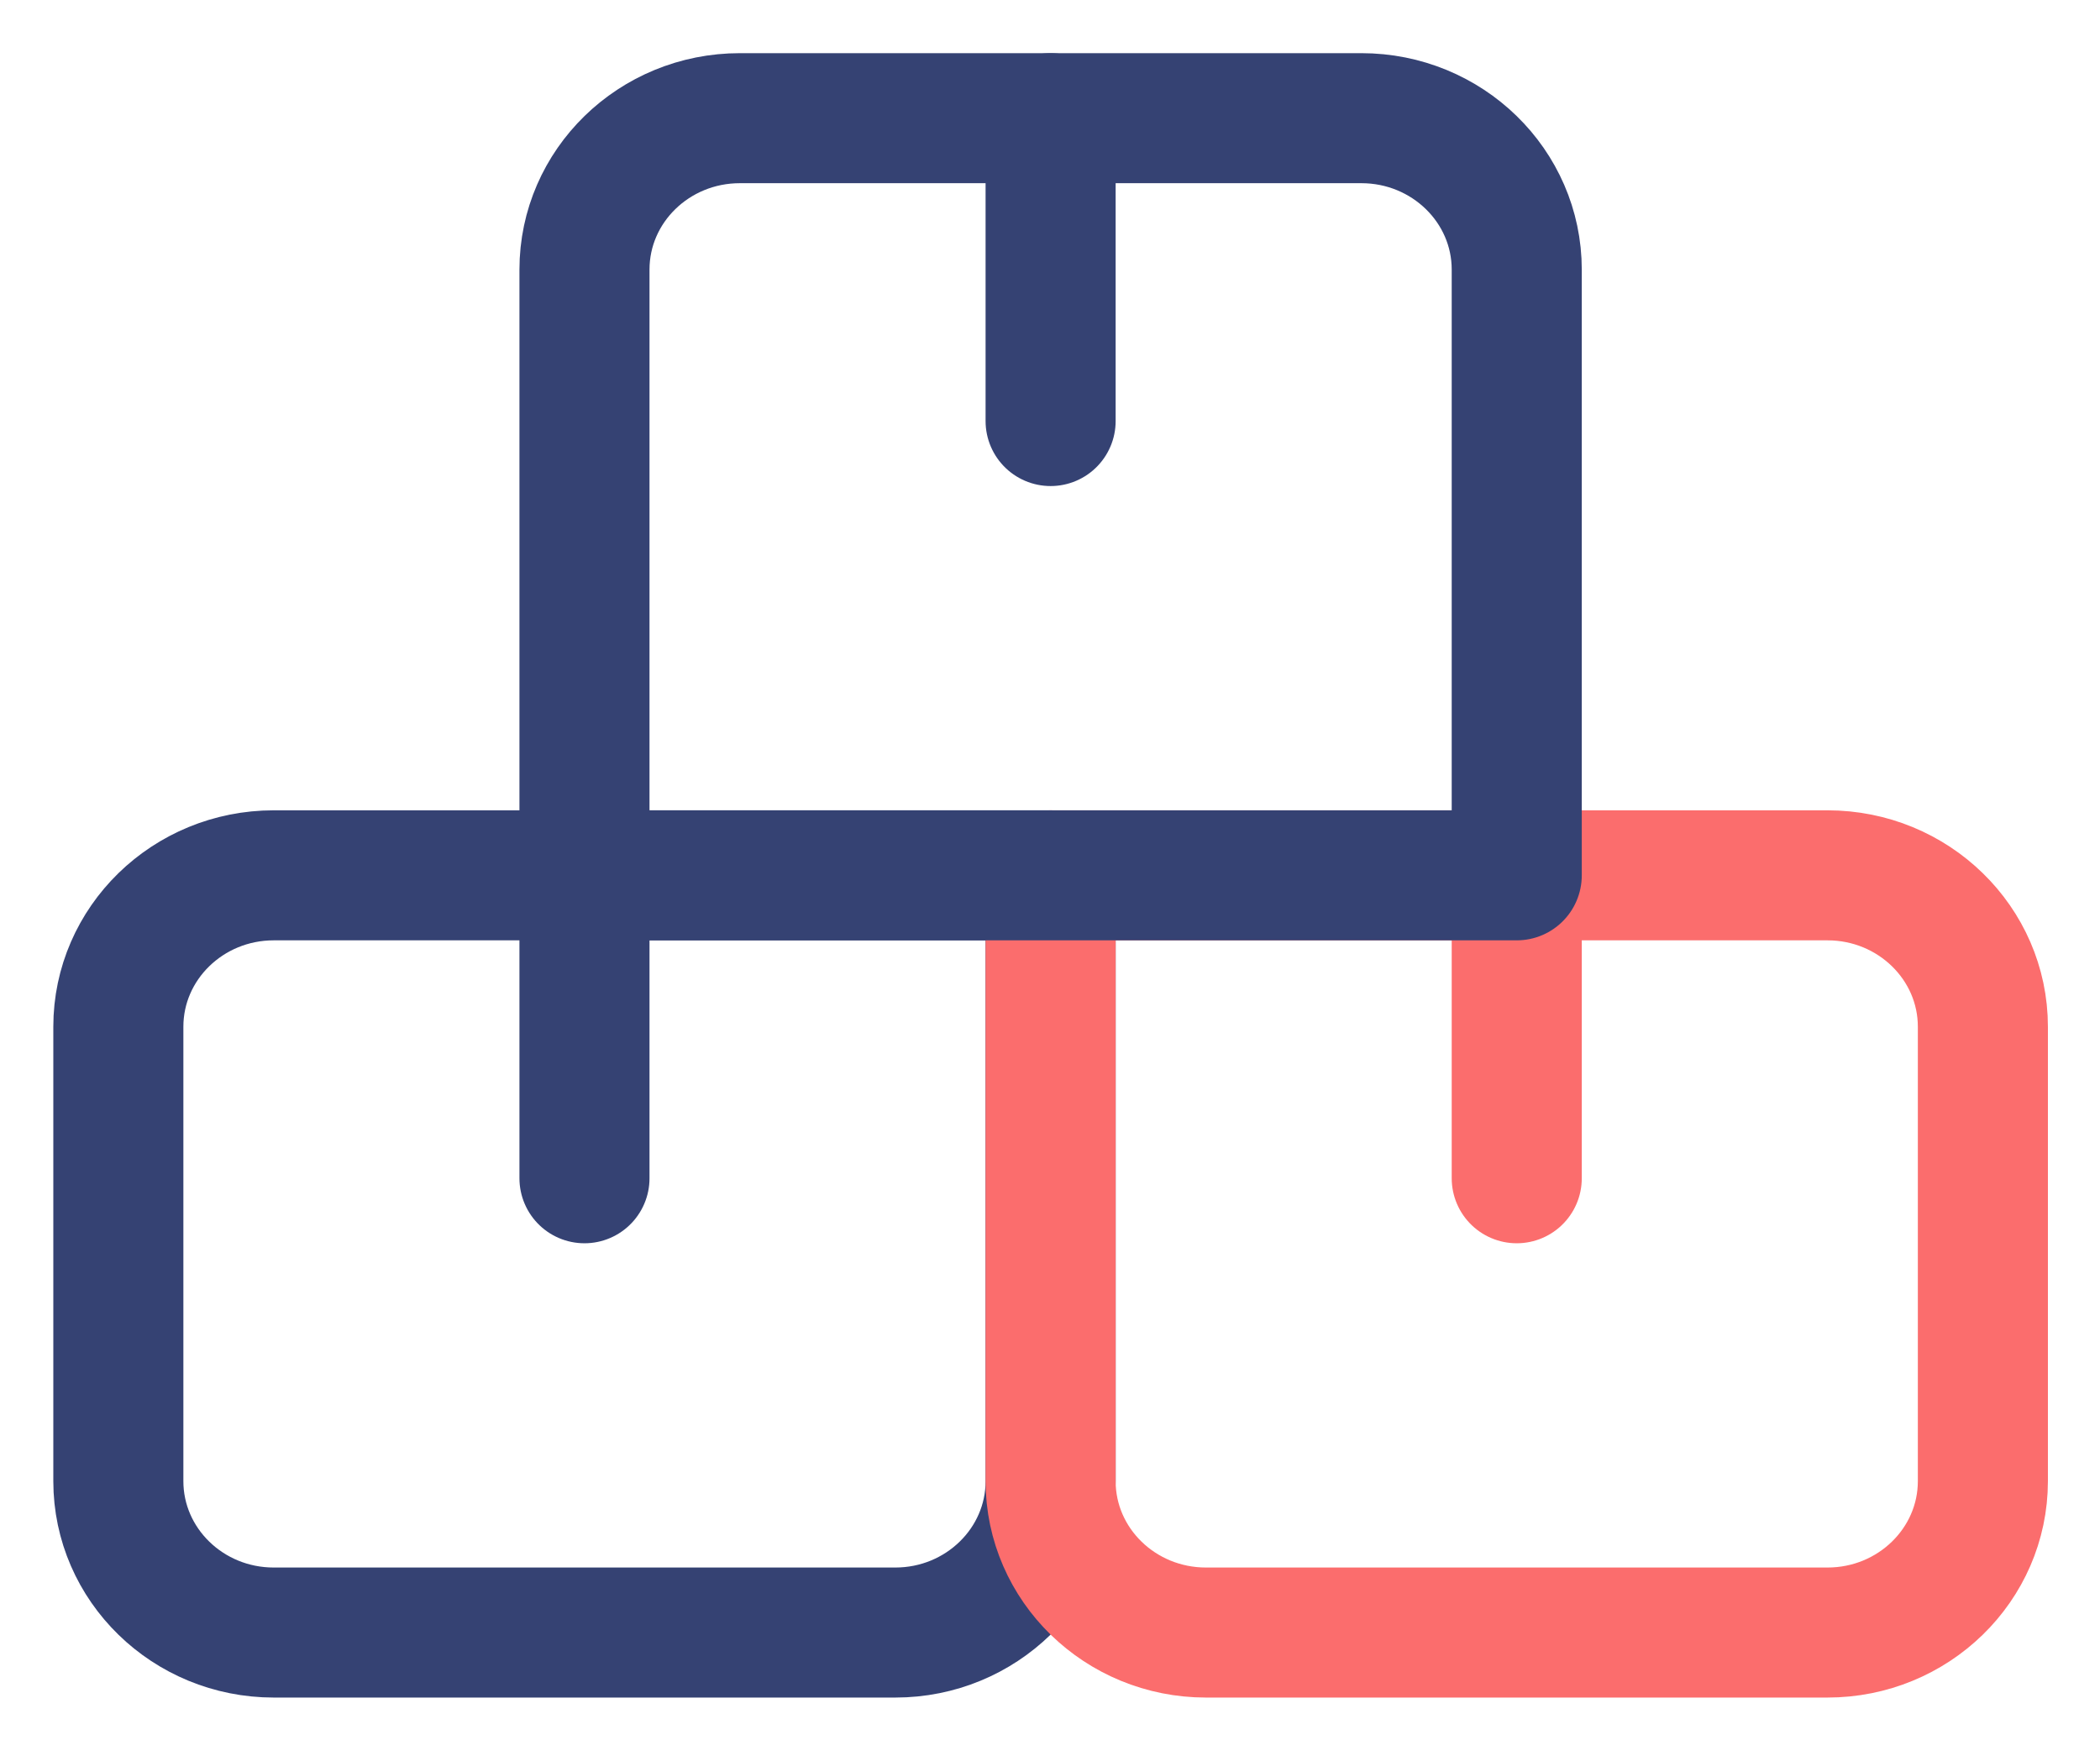 <?xml version="1.0" encoding="UTF-8"?>
<svg width="31px" height="26px" viewBox="0 0 31 26" version="1.1" xmlns="http://www.w3.org/2000/svg" xmlns:xlink="http://www.w3.org/1999/xlink">
    <!-- Generator: Sketch 52.4 (67378) - http://www.bohemiancoding.com/sketch -->
    <title>rendement-color</title>
    <desc>Created with Sketch.</desc>
    <g id="Design" stroke="none" stroke-width="1" fill="none" fill-rule="evenodd" stroke-linecap="round" stroke-linejoin="round">
        <g id="3-A-Domaine-Production" transform="translate(-414, -3618)" stroke-width="1.92">
            <g id="Section-3" transform="translate(0, 2826)">
                <g id="rendement-color" transform="translate(415, 793)">
                    <path d="M14.509,11.925 L3.041,11.925 C1.774,11.925 0.747,12.927 0.747,14.161 L0.747,20.87 C0.747,22.104 1.774,23.106 3.041,23.106 L12.216,23.106 C13.482,23.106 14.509,22.104 14.509,20.87 L14.509,11.925 Z" id="Path" stroke="#354273"></path>
                    <path d="M25.977,11.925 L14.509,11.925 L14.509,20.87 C14.509,22.104 15.536,23.106 16.803,23.106 L25.977,23.106 C27.244,23.106 28.271,22.104 28.271,20.87 L28.271,14.161 C28.271,12.927 27.244,11.925 25.977,11.925 Z" id="Path" stroke="#FB6D6D"></path>
                    <path d="M7.628,11.925 L7.628,16.398" id="Path" stroke="#354273"></path>
                    <path d="M21.39,11.925 L21.39,16.398" id="Path" stroke="#FB6D6D"></path>
                    <path d="M19.096,0.745 L9.922,0.745 C8.655,0.745 7.628,1.746 7.628,2.981 L7.628,11.925 L21.39,11.925 L21.39,2.981 C21.39,1.746 20.363,0.745 19.096,0.745 Z" id="Path" stroke="#354273"></path>
                    <path d="M14.509,0.745 L14.509,5.217" id="Path" stroke="#354273"></path>
                </g>
            </g>
        </g>
    </g>
</svg>